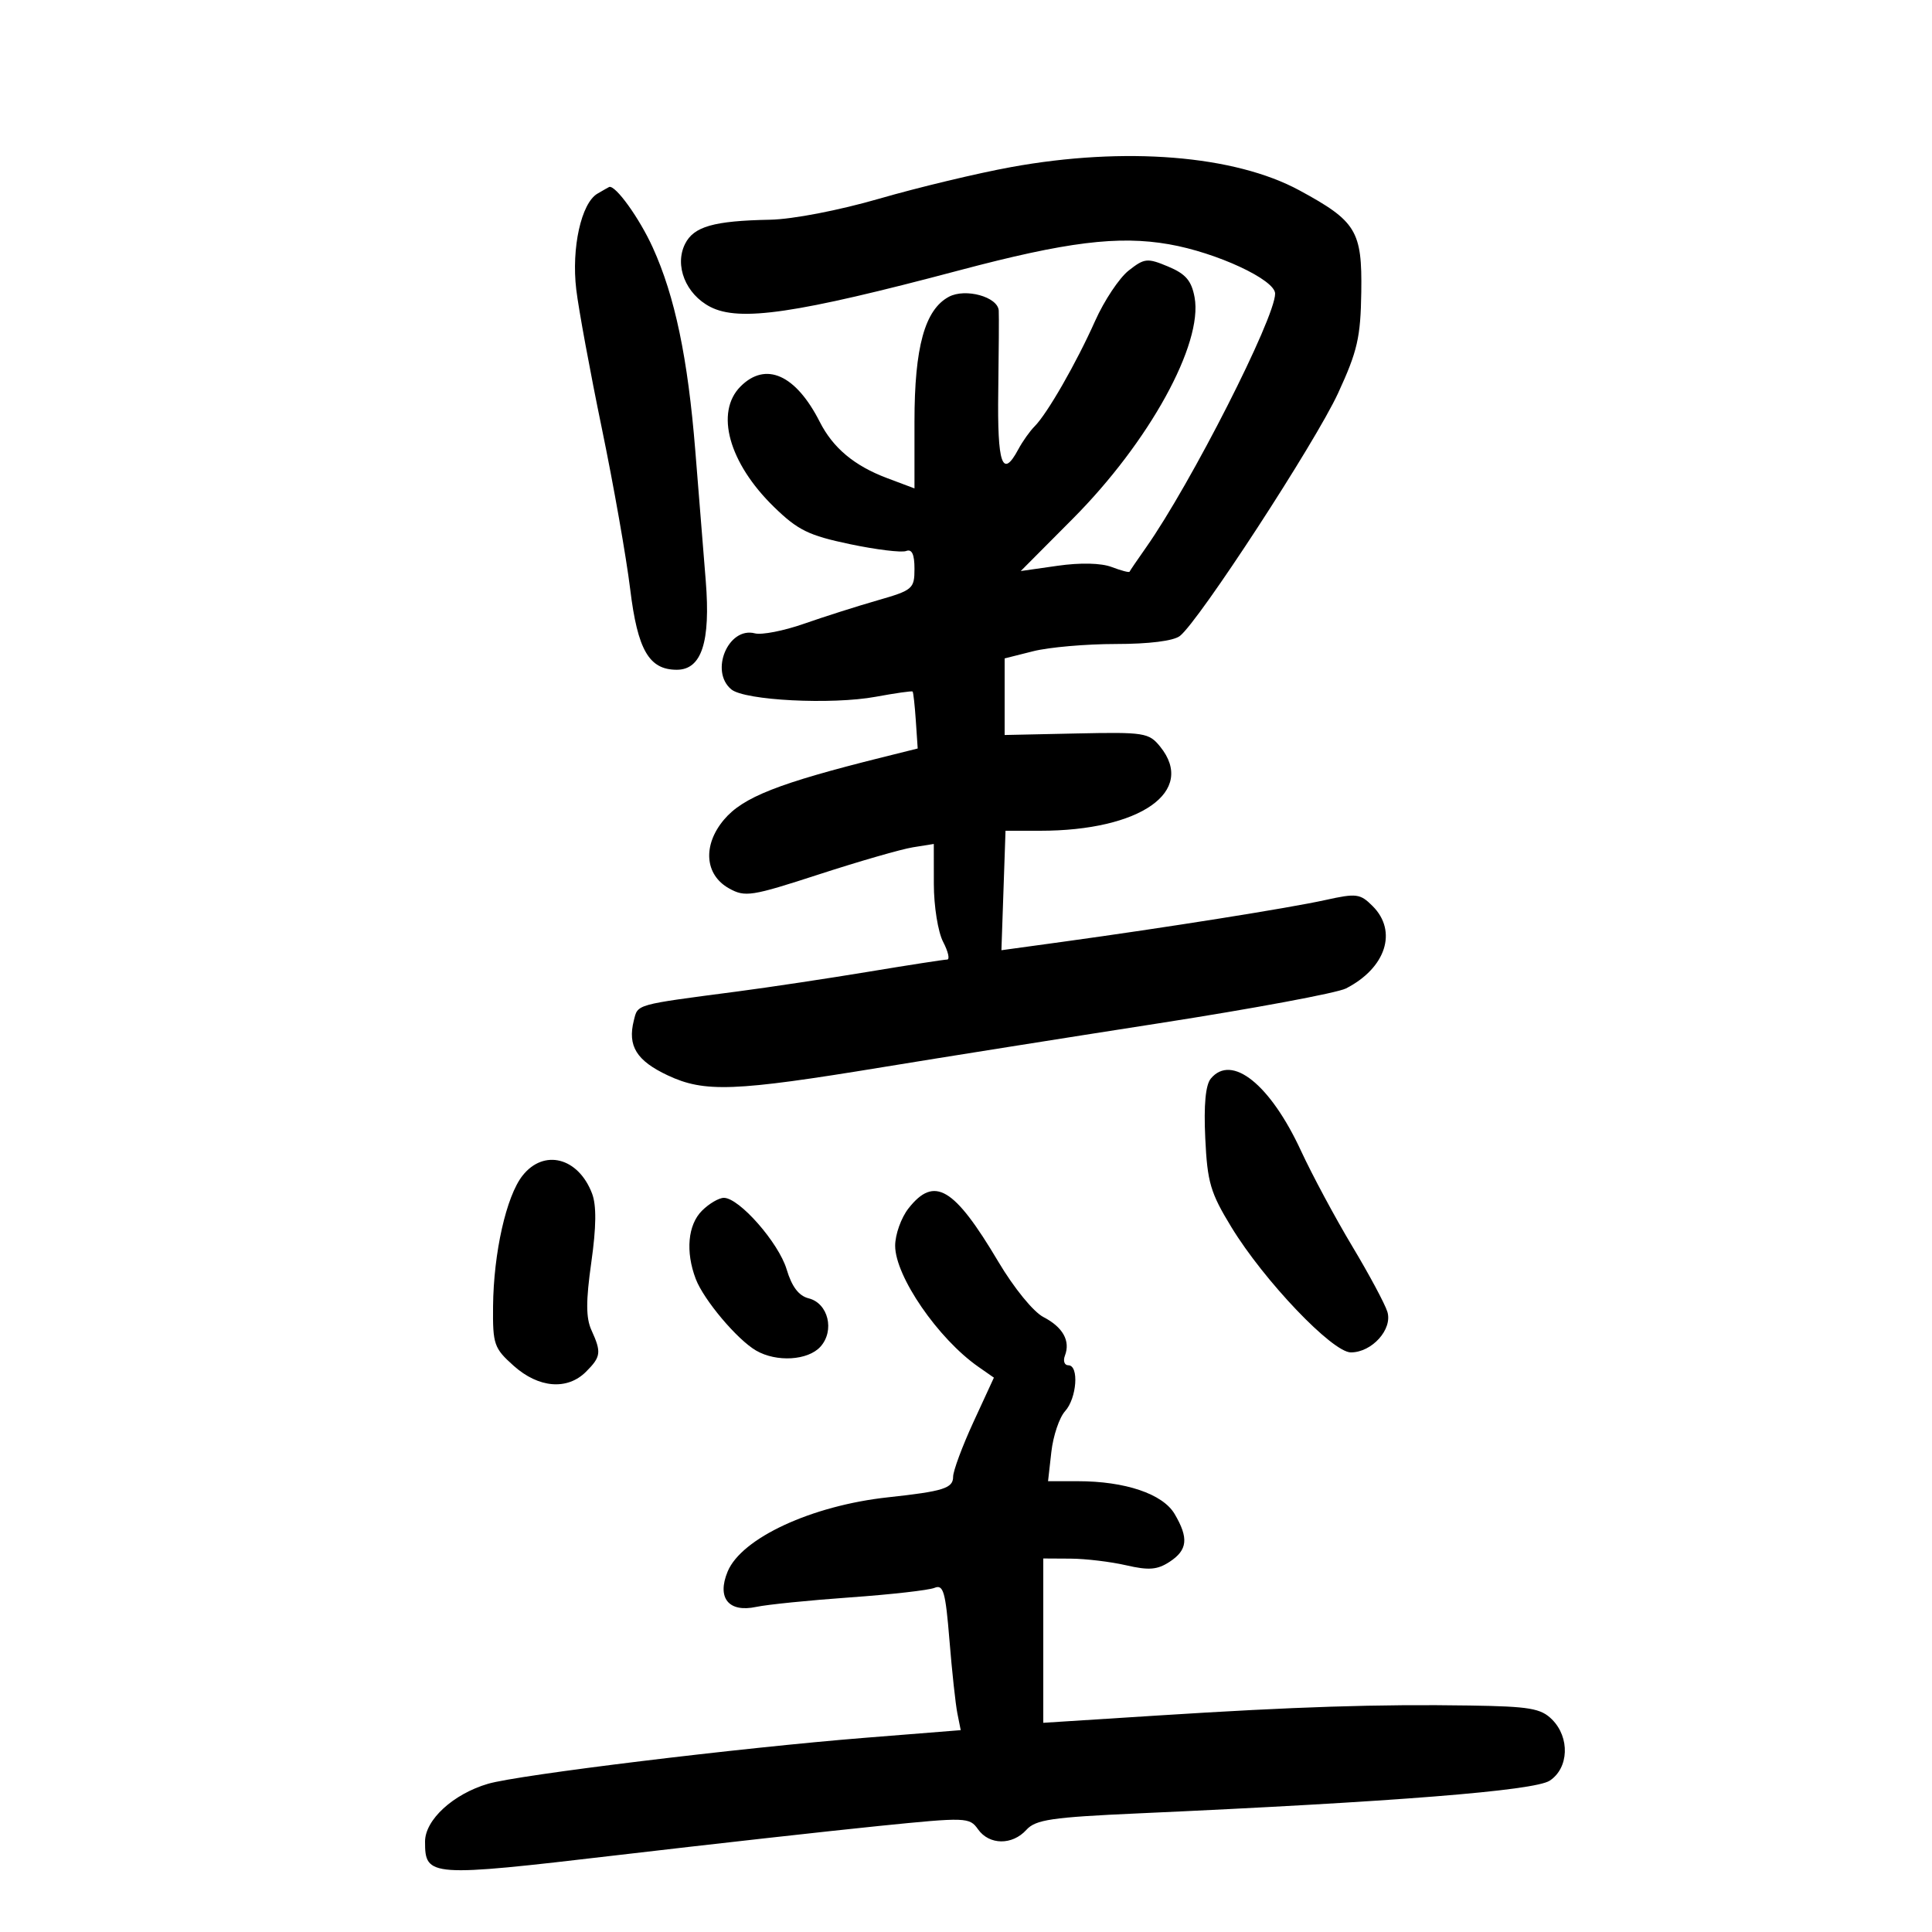 <svg xmlns="http://www.w3.org/2000/svg" width="300" height="300" viewBox="0 0 300 300" version="1.1">
	<path d="M 157 25.947 C 151.775 26.898, 142.584 29.099, 136.577 30.838 C 130.253 32.669, 123.094 34.050, 119.577 34.118 C 110.816 34.289, 107.724 35.170, 106.373 37.880 C 104.699 41.236, 106.479 45.679, 110.285 47.647 C 114.825 49.995, 123.609 48.706, 149 41.966 C 165.616 37.556, 173.643 36.558, 181.509 37.928 C 188.929 39.220, 198 43.438, 198 45.595 C 198 49.389, 184.925 75.106, 177.963 85.006 C 176.612 86.928, 175.455 88.625, 175.392 88.778 C 175.329 88.931, 174.081 88.601, 172.618 88.045 C 170.981 87.422, 167.756 87.348, 164.229 87.852 L 158.500 88.671 166.580 80.550 C 178.447 68.624, 186.828 53.393, 185.495 46.174 C 185.016 43.579, 184.114 42.528, 181.391 41.390 C 178.153 40.037, 177.712 40.082, 175.259 42.011 C 173.805 43.154, 171.465 46.666, 170.058 49.815 C 167.120 56.391, 162.616 64.241, 160.657 66.200 C 159.919 66.938, 158.779 68.544, 158.123 69.771 C 155.641 74.409, 154.849 72.117, 155.009 60.750 C 155.096 54.563, 155.130 48.926, 155.084 48.225 C 154.944 46.096, 149.916 44.707, 147.340 46.085 C 143.605 48.085, 142 53.900, 142 65.440 L 142 75.839 137.750 74.242 C 132.661 72.329, 129.348 69.560, 127.288 65.500 C 123.573 58.177, 118.910 56.090, 115 60 C 110.991 64.009, 113.170 71.886, 120.177 78.712 C 123.886 82.325, 125.559 83.146, 131.953 84.491 C 136.053 85.353, 139.990 85.834, 140.703 85.560 C 141.602 85.216, 142 86.062, 142 88.319 C 142 91.425, 141.735 91.651, 136.250 93.226 C 133.088 94.134, 127.945 95.771, 124.822 96.863 C 121.699 97.956, 118.278 98.624, 117.221 98.347 C 113.094 97.268, 110.161 104.229, 113.556 107.046 C 115.631 108.768, 129.133 109.457, 136 108.191 C 139.025 107.633, 141.594 107.268, 141.708 107.380 C 141.823 107.492, 142.048 109.528, 142.208 111.905 L 142.500 116.226 137 117.597 C 120.828 121.629, 115.359 123.785, 112.410 127.290 C 109.086 131.240, 109.423 135.836, 113.190 137.941 C 115.699 139.342, 116.646 139.195, 127.190 135.766 C 133.411 133.743, 139.963 131.855, 141.750 131.569 L 145 131.050 145.006 137.275 C 145.010 140.725, 145.652 144.726, 146.447 146.250 C 147.236 147.762, 147.516 149, 147.070 149 C 146.624 149, 141.138 149.849, 134.880 150.888 C 128.621 151.926, 119.450 153.307, 114.500 153.956 C 98.488 156.057, 99.064 155.895, 98.418 158.472 C 97.426 162.424, 98.838 164.704, 103.694 166.986 C 109.397 169.667, 114.039 169.490, 137 165.718 C 146.075 164.227, 165.425 161.153, 180 158.887 C 194.575 156.620, 207.626 154.189, 209.002 153.485 C 215.201 150.313, 217.051 144.606, 213.146 140.701 C 211.201 138.756, 210.641 138.685, 205.771 139.762 C 200.217 140.991, 180.975 144.050, 165 146.245 L 155.500 147.550 155.819 138.275 L 156.137 129 161.519 129 C 177.074 129, 185.783 122.894, 180.151 115.938 C 178.401 113.776, 177.701 113.666, 167.151 113.892 L 156 114.131 156 108.184 L 156 102.237 160.443 101.119 C 162.886 100.503, 168.650 100, 173.252 100 C 178.426 100, 182.227 99.523, 183.216 98.750 C 186.180 96.432, 204.255 68.689, 207.771 61.063 C 210.788 54.519, 211.274 52.401, 211.379 45.339 C 211.520 35.849, 210.606 34.347, 201.771 29.558 C 191.700 24.100, 174.686 22.727, 157 25.947 M 92.780 30.064 C 90.258 31.533, 88.713 38.503, 89.480 44.945 C 89.843 48, 91.630 57.700, 93.450 66.500 C 95.271 75.300, 97.254 86.550, 97.857 91.500 C 99.007 100.931, 100.783 104, 105.088 104 C 108.946 104, 110.351 99.695, 109.590 90.206 C 109.206 85.418, 108.476 76.325, 107.967 70 C 106.808 55.579, 104.803 46.007, 101.352 38.418 C 99.281 33.866, 95.580 28.722, 94.597 29.030 C 94.544 29.047, 93.726 29.512, 92.780 30.064 M 188.016 167.481 C 187.198 168.466, 186.909 171.564, 187.152 176.731 C 187.475 183.598, 187.947 185.205, 191.222 190.571 C 196.300 198.891, 206.899 210, 209.760 210 C 213.032 210, 216.260 206.415, 215.432 203.699 C 215.064 202.489, 212.603 197.899, 209.963 193.497 C 207.324 189.095, 203.747 182.433, 202.016 178.692 C 197.242 168.377, 191.252 163.581, 188.016 167.481 M 81.131 182.561 C 78.620 185.753, 76.644 194.520, 76.562 202.832 C 76.504 208.755, 76.711 209.353, 79.766 212.082 C 83.642 215.545, 88.091 215.909, 91 213 C 93.320 210.680, 93.410 209.994, 91.843 206.555 C 90.972 204.644, 90.966 202.036, 91.819 196.009 C 92.597 190.501, 92.634 187.168, 91.936 185.332 C 89.803 179.721, 84.445 178.347, 81.131 182.561 M 141.073 187.635 C 139.933 189.084, 139 191.696, 139 193.439 C 139 198.172, 145.664 207.869, 151.916 212.234 L 154.332 213.921 151.166 220.790 C 149.425 224.568, 148 228.403, 148 229.311 C 148 231.097, 146.500 231.570, 137.897 232.501 C 126.045 233.783, 115.141 238.831, 112.987 244.032 C 111.284 248.143, 113.148 250.436, 117.443 249.515 C 119.124 249.154, 125.675 248.492, 132 248.043 C 138.325 247.595, 144.224 246.928, 145.108 246.561 C 146.486 245.990, 146.819 247.153, 147.429 254.676 C 147.821 259.506, 148.375 264.627, 148.661 266.057 L 149.181 268.657 134.341 269.842 C 115.010 271.385, 80.525 275.592, 75.781 276.985 C 70.368 278.574, 66 282.586, 66 285.966 C 66 291.446, 66.658 291.493, 95.736 288.084 C 110.456 286.359, 128.800 284.311, 136.500 283.533 C 150.069 282.162, 150.542 282.179, 151.872 284.059 C 153.608 286.515, 157.188 286.555, 159.371 284.143 C 160.813 282.549, 163.282 282.186, 176.776 281.579 C 216.431 279.798, 238.255 278.063, 240.634 276.504 C 243.616 274.550, 243.799 269.799, 241 267 C 239.273 265.273, 237.532 264.977, 228.250 264.832 C 213.983 264.609, 201.201 265.018, 179.750 266.385 L 162 267.516 162 254.758 L 162 242 166.250 242.024 C 168.588 242.038, 172.469 242.503, 174.875 243.058 C 178.396 243.869, 179.714 243.762, 181.625 242.510 C 184.411 240.684, 184.602 238.828, 182.389 235.082 C 180.550 231.969, 174.726 230, 167.356 230 L 162.740 230 163.252 225.459 C 163.533 222.962, 164.492 220.114, 165.382 219.131 C 167.213 217.107, 167.579 212, 165.893 212 C 165.284 212, 165.045 211.325, 165.362 210.500 C 166.239 208.213, 165.047 206.076, 162.021 204.511 C 160.465 203.706, 157.451 200.009, 155.032 195.938 C 148.149 184.351, 145.088 182.530, 141.073 187.635 M 109 188 C 106.807 190.193, 106.427 194.363, 108.035 198.593 C 109.271 201.842, 114.470 208.014, 117.404 209.715 C 120.575 211.552, 125.454 211.260, 127.394 209.118 C 129.644 206.631, 128.615 202.371, 125.578 201.609 C 124.032 201.221, 122.961 199.815, 122.150 197.108 C 120.912 192.973, 114.791 186, 112.400 186 C 111.630 186, 110.100 186.900, 109 188" stroke="none" fill="black" fill-rule="evenodd"/>
</svg>